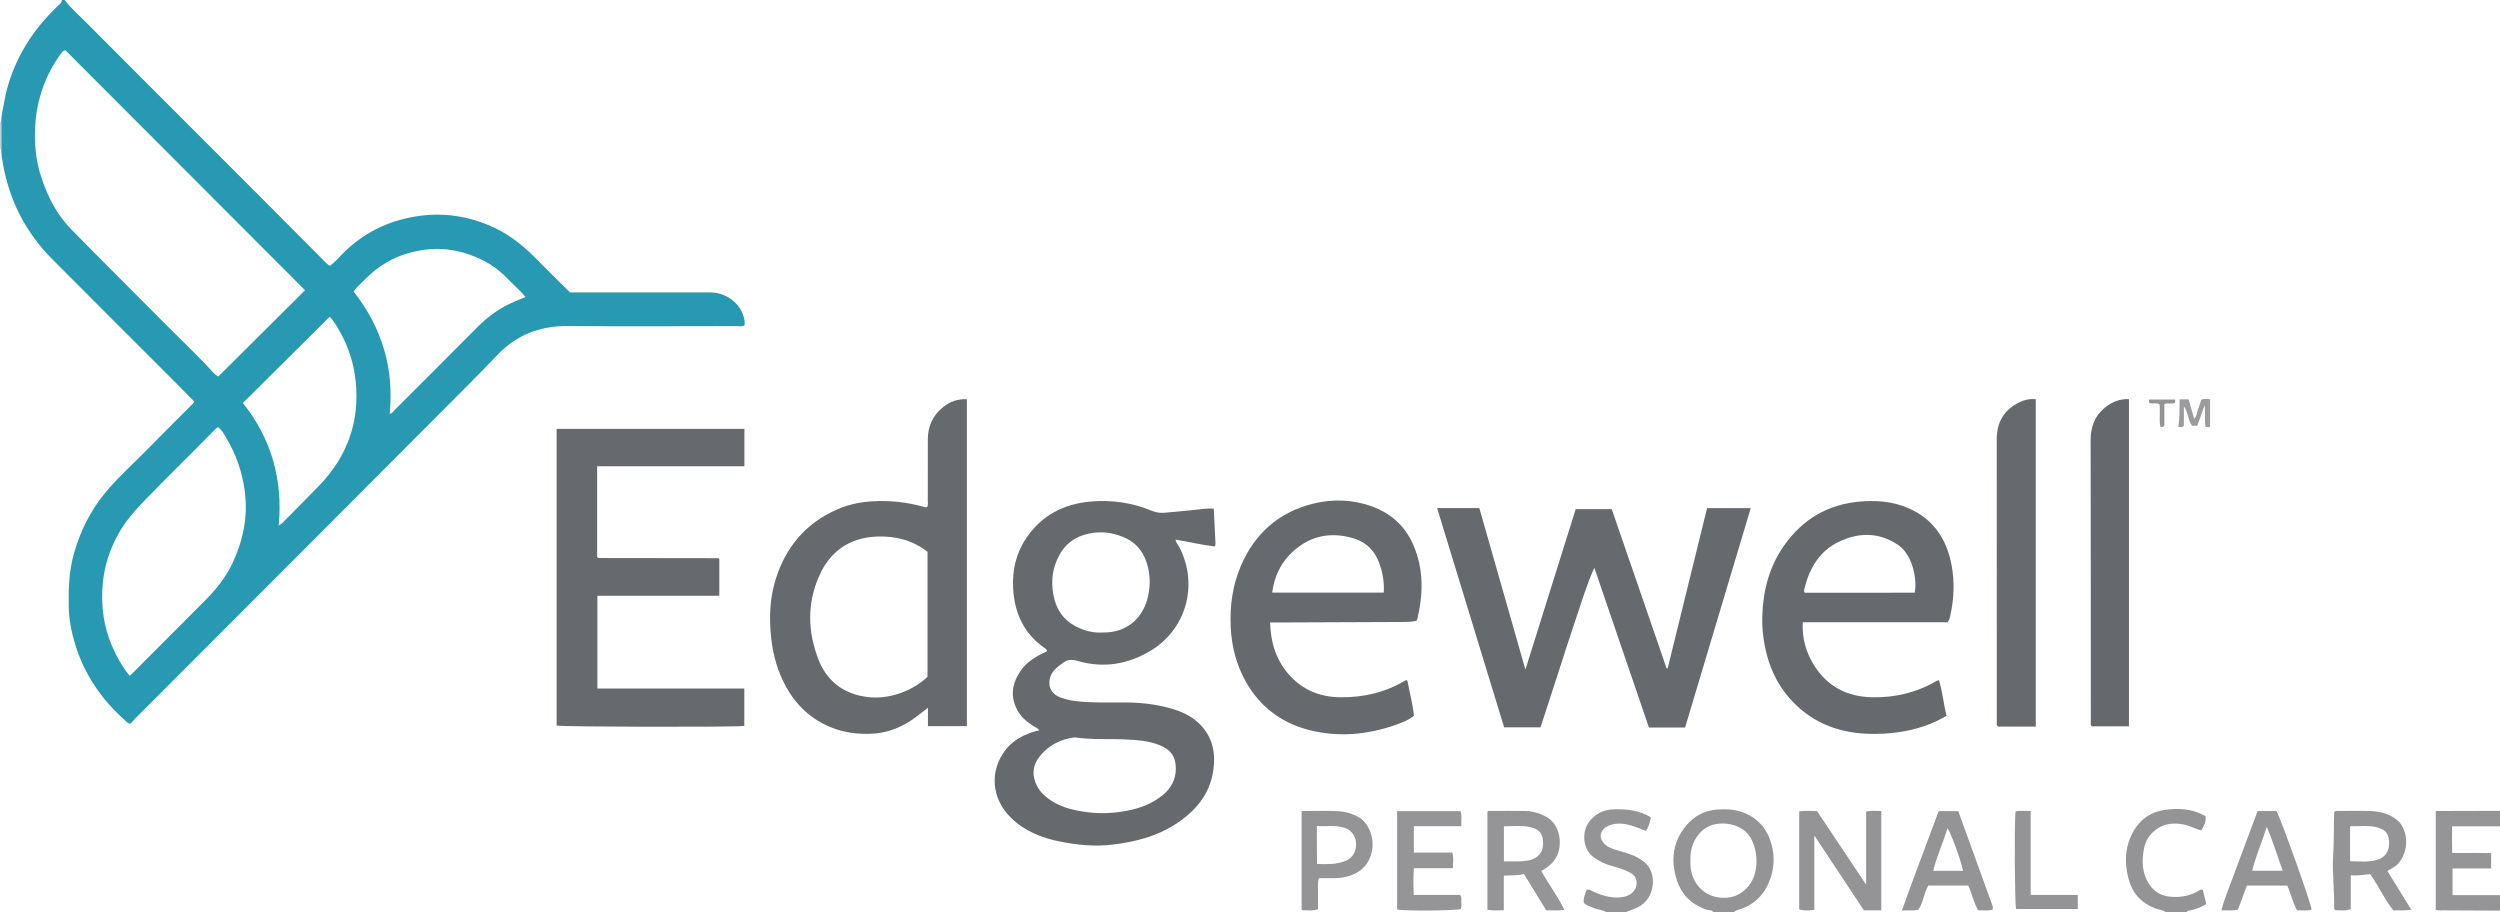 <?xml version="1.0" encoding="iso-8859-1"?>
<!-- Generator: Adobe Illustrator 27.0.0, SVG Export Plug-In . SVG Version: 6.00 Build 0)  -->
<svg version="1.1" id="Layer_1" xmlns="http://www.w3.org/2000/svg" xmlns:xlink="http://www.w3.org/1999/xlink" x="0px" y="0px"
	 viewBox="0 0 1779 649" style="enable-background:new 0 0 1779 649;" xml:space="preserve">
<g>
	<path style="fill:#2799B3;" d="M46,0c4.439,5.862,10.033,10.627,15.177,15.804c27.463,27.638,55.043,55.161,82.582,82.724
		c16.132,16.146,32.282,32.273,48.389,48.443c11.985,12.033,23.882,24.154,35.897,36.156c2.071,2.069,3.922,4.448,6.74,6.03
		c3.512-2.586,6.323-5.883,9.349-8.923c14.176-14.244,31.292-22.762,50.997-26.1c20.08-3.401,39.329-0.427,57.633,8.401
		c11.969,5.773,21.833,14.346,31.022,23.818c7.064,7.282,14.377,14.322,21.814,21.702c1.586,0,3.41-0.001,5.234,0
		c31.494,0.013,62.988,0.065,94.481,0.019c11.041-0.016,21.457,7.43,24.084,17.987c0.45,1.808,0.691,3.549,0.403,5.479
		c-1.665,1.076-3.544,0.53-5.3,0.532c-40.159,0.045-80.319,0.288-120.475-0.054c-19.896-0.169-36.477,6.26-50.257,20.738
		c-14.104,14.819-28.659,29.21-43.098,43.708c-34.364,34.502-68.765,68.967-103.172,103.427
		c-37.17,37.227-74.365,74.428-111.536,111.655c-1.171,1.173-2.192,2.496-2.944,3.36c-2.297-0.019-2.976-1.33-3.937-2.182
		c-16.763-14.876-29.063-32.745-35.611-54.265c-2.651-8.714-4.413-17.657-4.577-26.88c-0.228-12.836,0.231-25.518,3.802-38.006
		c4.487-15.692,11.584-29.948,21.911-42.585c8.869-10.854,19.365-20.139,29.144-30.114c10.841-11.058,21.85-21.952,32.784-32.919
		c0.575-0.577,1.338-1.019,1.486-2.462c-4.062-4.112-8.337-8.483-12.659-12.808c-29.424-29.443-58.923-58.81-88.262-88.337
		c-15.884-15.987-26.922-34.93-32.598-56.769c-1.824-7.019-3.41-14.188-3.597-21.534c-0.01-6.367-0.021-12.734-0.031-19.102
		c0.019-4.68,1.215-9.182,1.989-13.757C5.36,58.448,10.705,44.834,18.41,32.069c6.229-10.32,13.978-19.367,22.584-27.74
		C42.259,3.098,44.037,2.161,44,0C44.667,0,45.333,0,46,0z M217.065,206.544C160.206,149.594,103.258,92.557,46.474,35.682
		c-0.854,0.354-1.193,0.421-1.435,0.611c-0.389,0.306-0.765,0.656-1.059,1.052C32.682,52.501,26.473,69.629,25.124,88.374
		c-0.934,12.968,0.241,25.775,4.43,38.309c4.598,13.76,11.128,26.337,21.287,36.68c22.396,22.803,45.109,45.295,67.603,68.002
		c9.579,9.67,19.471,19.023,28.842,28.909c2.635,2.78,5.004,6.103,8.06,7.648C176.077,247.306,196.455,227.04,217.065,206.544z
		 M92.275,480.896c0.807-0.733,1.425-1.248,1.992-1.815c17.058-17.081,34.126-34.152,51.158-51.259
		c7.876-7.911,14.977-16.457,19.796-26.608c7.759-16.344,11.327-33.398,8.959-51.611c-1.761-13.541-6.069-26.084-13.031-37.722
		c-1.65-2.758-3.035-5.904-6-7.849c-1.344,0.559-2.175,1.607-3.096,2.548c-15.712,16.038-31.8,31.7-47.463,47.792
		c-7.778,7.991-15.162,16.087-20.566,25.93c-5.988,10.906-9.755,22.532-10.867,34.815c-1.393,15.378,0.389,30.447,6.647,44.804
		C83.061,467.396,86.913,474.458,92.275,480.896z M277.316,294.566c1.811-0.378,2.643-1.935,3.77-3.06
		c19.554-19.532,39.119-39.055,58.59-58.669c6.743-6.792,14.257-12.457,22.864-16.615c3.635-1.756,7.43-3.182,11.332-4.834
		c-3.243-4.386-7.349-7.529-10.848-11.246c-5.584-5.931-11.837-11.149-19.188-14.821c-13.191-6.589-26.921-9.567-41.834-7.575
		c-16.086,2.149-29.737,8.662-41.183,20.024c-3.14,3.118-6.48,6.059-9.253,9.612C271.923,233.202,280.462,262.155,277.316,294.566z
		 M198.343,373.985c1.075-0.748,1.838-1.124,2.404-1.695c8.854-8.932,17.781-17.793,26.496-26.859
		c19.864-20.663,28.744-45.228,25.88-73.888c-1.269-12.698-5.063-24.611-11.327-35.689c-2.164-3.827-4.437-7.678-7.169-10.475
		c-20.675,20.54-41.15,40.881-61.765,61.361C192.983,312.064,201.374,341.037,198.343,373.985z"/>
	<path style="fill:#949496;" d="M1219,649c-0.846-1.741-2.664-1.008-3.981-1.444c-11.186-3.71-18.696-10.831-22.115-22.312
		c-4.127-13.86-2.346-26.581,6.977-37.785c5.724-6.879,13.291-10.842,22.302-11.416c6.798-0.433,13.45-0.081,19.97,2.797
		c10.109,4.46,15.918,12.256,18.602,22.492c1.999,7.625,1.752,15.372-0.668,23.023c-3.298,10.425-9.786,17.804-19.911,22.029
		c-2.06,0.86-4.491,0.876-6.175,2.617C1229,649,1224,649,1219,649z M1202.931,612.374c-0.772,12.309,6.507,24.464,20.334,26.285
		c8.528,1.123,15.539-1.551,21.097-8.23c7.811-9.386,6.993-27.009,0.012-36.203c-7.437-9.795-25.007-10.956-33.316-2.938
		C1205.01,597.125,1202.609,604.178,1202.931,612.374z"/>
	<path style="fill:#959496;" d="M1779,648c-13.327-0.058-26.654-0.101-39.981-0.191c-1.801-0.012-3.638,0.321-5.739-0.396
		c0-23.187,0-46.429,0-70.303c15.2-0.037,30.46-0.073,45.72-0.11c0,3.667,0,7.333,0,11c-11.261,0-22.522,0-34.069,0
		c-0.085,6.607-0.164,12.648,0.034,18.952c5.125,0,9.601-0.016,14.077,0.004c4.582,0.021,9.164,0.078,13.636,0.119
		c0,3.909,0,7.166,0,10.93c-9.348,0-18.413,0-27.448,0c0,6.571,0,12.614,0,18.995c11.504,0,22.638,0,33.771,0
		C1779,640.667,1779,644.333,1779,648z"/>
	<path style="fill:#949496;" d="M1143,649c-2.864-1.595-6.193-1.739-9.191-2.967c-2.302-0.943-4.648-1.721-6.754-3.454
		c-0.494-3.545,0.966-6.591,2.122-9.53c2.378-0.261,3.616,1.058,5.12,1.684c6.925,2.883,13.915,5.103,21.611,3.356
		c6.448-1.464,10.214-7.234,8.163-12.786c-0.819-2.218-2.47-3.444-4.402-4.493c-4.254-2.31-8.913-3.505-13.517-4.802
		c-4.177-1.177-7.875-3.114-11.486-5.529c-8.389-5.609-9.708-18.667-3.292-26.402c4.345-5.238,9.935-7.933,16.898-8.164
		c9.276-0.309,18.158,0.704,26.398,5.618c-0.521,3.456-1.296,6.737-3.53,9.741c-4.555-1.739-8.905-3.71-13.636-4.658
		c-3.668-0.734-7.17-0.814-10.781,0.19c-4.53,1.259-7.513,4.195-7.708,7.924c-0.155,2.961,2.715,6.642,6.248,8.294
		c4.824,2.255,10.098,3.106,15.047,4.971c3.759,1.416,7.174,3.242,10.278,5.897c8.857,7.573,7.34,25.59-5.02,31.714
		c-2.743,1.359-5.705,2.276-8.566,3.397C1152.333,649,1147.667,649,1143,649z"/>
	<path style="fill:#949496;" d="M1541,649c-2.268-1.756-5.189-1.653-7.754-2.692c-9.786-3.964-15.929-10.867-18.587-20.974
		c-3.207-12.196-2.493-23.96,4.191-34.964c4.981-8.2,12.682-12.812,21.814-14.09c9.224-1.291,18.595-0.851,27.214,3.687
		c0.583,0.307,1.153,0.637,1.669,0.923c0.262,3.427-0.553,5.979-3.183,10.082c-4.266-1.2-8.166-3.407-12.612-4.282
		c-9.001-1.772-16.684-0.054-23.079,6.855c-2.601,2.81-4.11,6.05-4.856,9.637c-1.986,9.549-1.667,18.819,4.319,27.104
		c3.519,4.871,8.459,7.298,14.378,7.836c7.484,0.68,14.493-0.734,20.893-4.791c0.606-0.384,1.25-0.377,2.138-0.113
		c0.786,3.217,1.6,6.55,2.447,10.019c-3.733,2.459-7.741,3.872-11.968,4.724c-0.799,0.161-1.685,0.029-2.021,1.04
		C1551,649,1546,649,1541,649z"/>
	<path style="fill:#BAD3DF;" d="M0,87c0.294-0.003,0.586-0.022,0.878-0.057c0.01,6.367,0.021,12.734,0.031,19.102l-0.453-0.046
		L0,106C0,99.667,0,93.333,0,87z"/>
	<path style="fill:#66696D;" d="M863.743,361.992c0.411,8.52,0.804,16.637,1.189,24.754c0.031,0.659,0.055,1.334-0.664,2.11
		c-9.146-1.059-18.285-3.327-27.765-4.872c0.217,2.315,1.847,3.589,2.689,5.24c14.325,28.096,4.048,59.499-20.991,74.196
		c-16.043,9.417-33.198,12.198-51.304,6.905c-3.506-1.025-6.788-1.239-9.905,0.997c-4.203,3.016-8.596,5.921-9.88,11.398
		c-1.491,6.362,1.272,11.371,7.77,13.712c4.049,1.459,8.277,2.315,12.619,2.719c11.136,1.037,22.293,0.707,33.441,0.726
		c10.867,0.019,21.568,1.235,32.017,4.185c7.402,2.09,14.426,5.178,20.091,10.546c9.481,8.984,12.11,20.385,10.457,32.861
		c-2.364,17.84-13,30.134-27.647,39.411c-13.327,8.441-28.173,12.169-43.691,14.105c-12.915,1.611-25.612,0.335-38.151-2.187
		c-12.81-2.575-24.808-7.336-34.482-16.73c-13.866-13.464-15.742-33.096-4.083-48.335c5.535-7.234,13.455-11.16,22.112-13.607
		c0.636-0.18,1.298-0.263,2.042-0.41c-1.067-1.49-2.616-2.093-4.023-2.942c-4.769-2.879-8.936-6.501-11.619-11.421
		c-5.249-9.625-3.834-18.887,2.106-27.724c4.641-6.905,11.595-10.755,18.872-14.171c0.103-1.463-1.046-1.916-1.984-2.579
		c-14.527-10.269-21.023-24.72-22.003-42.094c-0.734-13.022,2.08-25.194,9.399-35.976c10.874-16.019,26.414-24.167,45.572-25.893
		c15.187-1.368,29.797,0.769,43.857,6.627c3,1.25,6.03,1.623,9.245,1.291c6.444-0.666,12.906-1.169,19.353-1.809
		C853.333,362.533,858.245,361.529,863.743,361.992z M764.736,524.729c-9.698,1.17-18.7,5.377-25.317,14.082
		c-4.131,5.434-5.033,11.293-2.667,17.806c2.043,5.622,5.973,9.509,10.709,12.728c8.343,5.669,17.892,7.613,27.696,8.78
		c8.996,1.071,17.911,0.438,26.755-1.195c9.418-1.739,18.194-5.114,25.687-11.284c5.848-4.815,9.118-11.192,9.119-18.629
		c0-8.45-3.385-13.6-12.087-16.988c-7.528-2.931-15.535-3.448-23.483-3.835C789.358,525.619,777.511,526.561,764.736,524.729z
		 M784.054,450.095c16.708,0.486,28.506-9.078,32.487-24.093c2.039-7.693,2.119-15.524,0.135-23.165
		c-2.249-8.663-6.924-15.726-15.368-19.768c-7.226-3.458-14.859-4.912-22.732-3.972c-10.188,1.217-18.729,5.703-24.106,14.806
		c-5.551,9.397-6.88,19.545-4.708,30.243c1.931,9.51,6.843,16.869,15.436,21.416C771.119,448.696,777.51,450.46,784.054,450.095z"/>
	<path style="fill:#66696D;" d="M1022.648,361.531c10.212,0,19.814,0,30.042,0c10.799,37.863,21.654,75.924,32.787,114.956
		c12.095-38.589,23.911-76.287,35.789-114.185c8.405,0,16.688,0,25.638,0c12.97,37.633,26.02,75.497,39.07,113.362
		c0.248-0.038,0.495-0.075,0.743-0.112c9.323-37.897,18.646-75.795,28.035-113.96c10.245,0,20.33,0,31.066,0
		c-15.59,52.107-31.14,104.079-46.716,156.139c-8.618,0-16.914,0-25.711,0c-12.934-37.851-25.895-75.78-38.856-113.709
		c-5.52,12.113-9.177,24.717-13.401,37.113c-4.333,12.717-8.341,25.544-12.497,38.321c-4.101,12.605-8.209,25.207-12.407,38.095
		c-8.514,0-16.928,0-25.893,0C1054.526,465.825,1038.651,413.886,1022.648,361.531z"/>
	<path style="fill:#66696D;" d="M396.088,516.313c0-70.305,0-140.587,0-211.145c44.596,0,88.991,0,133.63,0
		c0,8.779,0,17.382,0,26.637c-34.841,0-69.706,0-104.775,0c0,21.936,0,43.224,0,64.547c0.084,0.076,0.205,0.187,0.329,0.296
		c0.126,0.11,0.243,0.289,0.383,0.31c0.491,0.075,0.991,0.131,1.487,0.131c27.996,0.038,55.991,0.069,83.987,0.113
		c0.136,0,0.271,0.17,0.733,0.48c0,8.485,0,17.194,0,26.306c-28.889,0-57.647,0-86.766,0c0,22.105,0,43.815,0,65.978
		c34.749,0,69.494,0,104.551,0c0,9.166,0,17.886,0,26.593C523.125,517.537,399.418,517.274,396.088,516.313z"/>
	<path style="fill:#66696D;" d="M688.031,284.067c0,77.837,0,155.086,0,232.67c-9.164,0-18.214,0-27.702,0c0-4.164,0-8.265,0-13.071
		c-5.602,4.211-10.338,8.313-15.838,11.352c-7.23,3.994-14.869,6.541-23.125,7.037c-10.405,0.625-20.516-0.582-30.269-4.587
		c-13.935-5.723-24.267-15.392-31.55-28.392c-6.077-10.848-9.385-22.566-10.749-34.938c-1.566-14.208-1.119-28.192,3.17-41.923
		c7.177-22.977,21.398-39.86,43.538-49.622c7.448-3.284,15.325-5.128,23.572-5.749c13.261-0.999,26.173,0.397,38.912,3.993
		c0.467,0.132,0.988,0.072,1.512,0.104c1.26-1.252,0.698-2.834,0.703-4.244c0.05-14.657,0.043-29.314,0.039-43.97
		c-0.002-9.394,3.543-17.147,10.873-23.032C675.893,285.861,681.349,283.794,688.031,284.067z M660.032,481.582
		c0-29.789,0-59.386,0-88.934c-10.775-8.297-22.871-11.368-36.057-10.826c-19.555,0.803-33.315,10.488-41.088,28.103
		c-8.677,19.664-8.099,39.882-0.369,59.629c5.101,13.03,14.763,21.912,28.721,25.363c11.022,2.726,21.778,1.516,32.205-2.738
		C649.622,489.657,655.19,486.109,660.032,481.582z"/>
	<path style="fill:#66696D;" d="M903.818,442.967c0.382,12.997,3.482,24.519,11.184,34.415
		c9.814,12.611,22.951,18.674,38.898,18.793c16.455,0.123,31.96-3.354,46.134-11.993c0.236-0.144,0.636-0.018,1.419-0.018
		c1.533,8.266,3.803,16.5,4.715,25.116c-3.883,3.224-8.444,4.948-12.899,6.508c-20.035,7.018-40.641,8.983-61.289,3.796
		c-20.205-5.075-35.847-16.85-45.956-35.43c-6.466-11.886-9.657-24.553-10.255-38.099c-0.664-15.023,1.301-29.464,7.212-43.316
		c9.85-23.083,26.916-38.169,51.173-44.27c14.029-3.528,28.378-3.13,42.208,1.929c13.042,4.77,22.834,13.317,28.739,26.005
		c5.596,12.025,7.268,24.667,6.175,37.863c-0.442,5.341-1.464,10.511-2.54,15.708c-0.129,0.621-0.552,1.181-0.858,1.81
		c-3.145,0.714-6.276,0.798-9.424,0.81c-29.815,0.113-59.629,0.245-89.444,0.37C907.53,442.972,906.049,442.967,903.818,442.967z
		 M984.691,421.689c0.431-7.432-0.768-14.079-3.015-20.471c-3.086-8.78-9.017-15.212-17.984-17.986
		c-15.908-4.921-30.663-2.386-43.229,8.832c-8.787,7.844-13.719,17.941-15.155,29.625
		C931.911,421.689,958.115,421.689,984.691,421.689z"/>
	<path style="fill:#66696D;" d="M1386.063,442.794c-34.395,0-68.665,0-103.215,0c-0.566,11.567,2.372,21.644,8.127,30.773
		c9.415,14.936,23.348,22.164,40.884,22.598c16.487,0.408,31.952-3.316,46.254-11.638c0.403-0.234,0.903-0.3,1.64-0.534
		c2.561,8.326,3.263,16.919,5.401,25.295c-10.414,6.347-21.429,9.739-32.989,11.564c-7.915,1.25-15.891,1.63-23.89,1.275
		c-21.955-0.976-40.719-8.946-55.259-25.751c-8.882-10.265-14.21-22.316-16.951-35.563c-1.524-7.363-2.254-14.782-2.036-22.308
		c0.524-18.164,4.939-35.2,15.449-50.19c13.248-18.894,31.391-29.577,54.605-31.453c10.234-0.827,20.268-0.198,29.964,3.21
		c20.164,7.087,31.044,22.026,34.78,42.496c2.109,11.556,1.645,23.189-0.841,34.704c-0.175,0.809-0.267,1.644-0.523,2.426
		C1387.206,440.479,1386.791,441.208,1386.063,442.794z M1362.555,421.766c1.56-9.101-1.048-19.802-4.936-26.311
		c-1.787-2.992-3.983-5.687-6.942-7.684c-13.749-9.278-28.253-9.008-42.484-2.07c-13.35,6.509-20.44,18.415-24.007,32.52
		c-0.302,1.192-0.735,2.601,0.127,3.546C1310.58,421.766,1336.613,421.766,1362.555,421.766z"/>
	<path style="fill:#66696D;" d="M1448.661,284.103c0,77.756,0,154.991,0,232.959c-9.139,0.012-18.175,0.036-26.881-0.025
		c-1.215-1.139-0.867-2.202-0.867-3.147c-0.021-67.121,0.002-134.241-0.043-201.362c-0.008-12.218,5.331-21.016,16.275-26.338
		C1440.593,284.514,1444.305,283.657,1448.661,284.103z"/>
	<path style="fill:#65686C;" d="M1514.945,516.86c-9.102,0-17.862,0-26.558,0c-0.98-1.372-0.579-2.744-0.579-4.014
		c-0.032-66.466,0.03-132.931-0.119-199.397c-0.021-9.449,2.745-17.367,10.095-23.305c4.833-3.904,10.346-6.49,17.161-6.087
		C1514.945,361.659,1514.945,439.033,1514.945,516.86z"/>
	<path style="fill:#949496;" d="M1327.941,629.519c0-17.954,0-34.852,0-51.926c3.637-1.002,7.055-0.407,10.792-0.46
		c0,23.626,0,47.002,0,70.64c-4.044,0-7.981,0-12.393,0c-11.427-17.25-23.019-34.748-35.265-53.234c0,18.343,0,35.525,0,52.948
		c-3.771,0.353-7.153,0.845-10.769-0.398c0-23.192,0-46.286,0-69.679c4.118-0.694,8.215-0.302,12.69-0.237
		C1304.418,594.282,1315.891,611.469,1327.941,629.519z"/>
	<path style="fill:#959496;" d="M1096.806,619.752c5.078,9.47,11.676,17.808,16.371,27.705c-4.562,0.743-8.649,0.176-12.869,0.384
		c-5.292-8.642-10.471-17.099-15.867-25.911c-4.513,1.257-9.143,0.821-14.333,1.204c0,8.177,0,16.226,0,24.606
		c-4.197,0.082-7.765,0.317-11.659-0.271c0-23.43,0-46.513,0-69.773c0.722-0.976,1.981-0.618,3.092-0.621
		c7.997-0.026,15.997-0.106,23.992,0.036c5.027,0.089,9.765,1.508,14.268,3.806c8.82,4.502,11.118,15.257,9.858,22.562
		C1108.338,611.139,1103.651,616.152,1096.806,619.752z M1070.174,613.012c6.442-0.213,12.364,0.436,18.265-0.912
		c4.712-1.076,8.67-4.406,9.355-9.035c1.084-7.319-1.02-12.035-6.581-13.844c-6.854-2.23-13.939-1.263-21.039-1.196
		C1070.174,596.545,1070.174,604.463,1070.174,613.012z"/>
	<path style="fill:#949496;" d="M1715.786,647.229c-4.721,1.042-8.505,0.326-12.596,0.674c-6.403-7.871-10.402-17.271-16.561-25.847
		c-4.341,0.42-8.851,1.215-13.823,0.834c0,8.409,0,16.177,0,24.013c-3.854,1.668-7.494,0.627-10.798,0.863
		c-0.877-0.549-1.076-1.17-1.057-1.854c0.343-12.643-1.549-25.273-0.643-37.883c0.727-10.115,0.21-20.233,0.718-30.173
		c1.32-1.204,2.719-0.77,3.995-0.776c7.329-0.035,14.666-0.189,21.987,0.063c6.542,0.225,12.76,1.849,18.129,5.899
		c1.888,1.424,3.394,3.123,4.475,5.251c4.105,8.076,3.567,18.498-2.934,26.087c-1.956,2.283-4.732,3.56-7.823,5.408
		C1704.368,628.721,1709.863,637.627,1715.786,647.229z M1672.322,612.845c6.48,0.062,12.717,0.794,18.903-0.827
		c5.344-1.401,8.708-5.585,8.844-11.122c0.177-7.214-1.859-10.249-8.364-12.081c-6.326-1.782-12.751-0.649-19.384-0.892
		C1672.322,596.435,1672.322,604.478,1672.322,612.845z"/>
	<path style="fill:#959496;" d="M994.185,577.185c15.34,0,30.133,0,45.141,0c1.116,3.401,0.397,6.803,0.498,10.72
		c-11.374,0-22.43,0-33.73,0c0,6.455,0,12.384,0,18.817c9.037,0,18.115,0,27.301,0c1.138,3.832,0.55,7.22,0.452,11.106
		c-9.302,0-18.371,0-27.741,0c-0.424,6.541-0.375,12.581-0.053,18.997c11.26,0,22.195,0,32.885,0
		c1.471,1.815,0.893,3.543,0.917,5.14c0.024,1.633,0.376,3.328-0.389,4.893c-3.256,1.183-38.53,1.526-45.28,0.407
		C994.185,624.084,994.185,600.862,994.185,577.185z"/>
	<path style="fill:#949496;" d="M1606.515,577.144c4.878,0,9.199,0,13.472,0c4.249,8.603,24.707,66,24.939,70.149
		c-3.335,1.091-6.776,0.286-10.339,0.55c-3.103-5.619-4.296-11.866-6.984-17.66c-9.511,0-18.957,0-28.706,0
		c-2.128,5.714-4.248,11.406-6.369,17.098c-3.818,0.998-7.42,0.391-11.807,0.531c2.169-8.459,5.49-15.925,8.251-23.564
		c2.865-7.928,5.862-15.807,8.807-23.706C1600.659,592.815,1603.547,585.09,1606.515,577.144z M1602.661,619.622
		c7.654,0,14.387,0,21.736,0c-3.862-10.329-6.779-20.462-11.331-31.238C1609.551,599.395,1605.26,609.003,1602.661,619.622z"/>
	<path style="fill:#949496;" d="M1379.54,577.214c4.819,0,9.279,0,13.983,0c8.178,22.575,16.337,45.08,24.461,67.598
		c0.272,0.755,0.271,1.645-0.296,2.642c-3.106,0.772-6.42,0.196-9.989,0.374c-3.304-5.471-4.355-11.946-7.097-17.707
		c-9.538,0-18.839,0-28.388,0c-3.227,5.365-3.419,12.045-7.229,17.363c-3.524,0.731-7.112,0.141-11.54,0.421
		C1361.902,623.798,1370.904,600.77,1379.54,577.214z M1396.927,619.677c-1.63-7.718-8.756-27.319-11.076-30.335
		c-3.067,10.213-7.596,19.728-10.179,30.335C1383.019,619.677,1389.773,619.677,1396.927,619.677z"/>
	<path style="fill:#949496;" d="M926.236,577.109c8.988,0,17.484-0.307,25.943,0.118c4.907,0.246,9.735,1.608,14.209,4.02
		c7.787,4.198,11.356,14.66,10.079,23.088c-1.173,7.74-4.877,13.4-11.512,16.933c-4.663,2.483-9.937,3.562-15.297,3.663
		c-3.652,0.069-7.306,0.013-11.141,0.013c-1.212,3.715-0.443,7.367-0.58,10.943c-0.139,3.637-0.031,7.283-0.031,11.115
		c-4.004,1.44-7.725,0.677-11.67,0.695C926.236,624.098,926.236,600.861,926.236,577.109z M937.085,587.773
		c0,5.134-0.018,9.432,0.005,13.73c0.023,4.413,0.086,8.826,0.132,13.271c6.921,0.358,13.176,0.321,19.253-1.76
		c5.435-1.861,8.52-6.201,8.52-12.058c0-5.886-3.067-10.183-8.569-11.968C950.264,586.989,943.966,588.286,937.085,587.773z"/>
	<path style="fill:#949496;" d="M1445.028,636.82c11.714,0,22.475,0,33.522,0c0,3.548,0,6.616,0,10.007c-14.717,0-29.298,0-43.905,0
		c-0.965-3.536-1.331-58.884-0.411-69.333c3.339-0.888,6.764-0.316,10.794-0.357C1445.028,596.898,1445.028,616.442,1445.028,636.82
		z"/>
	<path style="fill:#9B9A9C;" d="M1563.566,302.947c-1.573,0-2.564,0-3.746,0c-2.96-3.99-2.557-9.426-5.774-13.886
		c0,4.994,0,9.576,0,13.745c-1.226,1.637-2.322,0.968-3.966,0.944c1.116-6.607,0.754-12.998,0.939-19.578c2.372,0,4.292,0,6.362,0
		c1.299,4.526,2.565,8.936,3.94,13.724c2.288-1.808,1.879-4.474,2.735-6.55c0.937-2.273,1.633-4.645,2.445-7.005
		c2.027-0.751,3.952-0.285,6.175-0.284c0,6.555,0,12.817,0,19.278c-0.73,1.103-1.895,0.423-3.201,0.481
		c-0.849-4.866,0.003-9.668-0.661-15.436C1566.859,293.806,1565.256,298.255,1563.566,302.947z"/>
	<path style="fill:#949496;" d="M1547.786,284.292c0.12,0.977,0.314,1.629-0.323,2.441c-2.053,1.015-4.675-0.306-7.308,0.871
		c0,5.186,0,10.432,0,15.161c-0.964,1.344-1.762,1.165-2.826,0.903c-1.058-5.252,0.139-10.721-0.656-16.091
		c-2.294-1.111-4.704-0.02-6.89-0.776c-0.808-0.6-0.699-1.385-0.36-2.509C1535.499,284.292,1541.663,284.292,1547.786,284.292z"/>
</g>
</svg>
